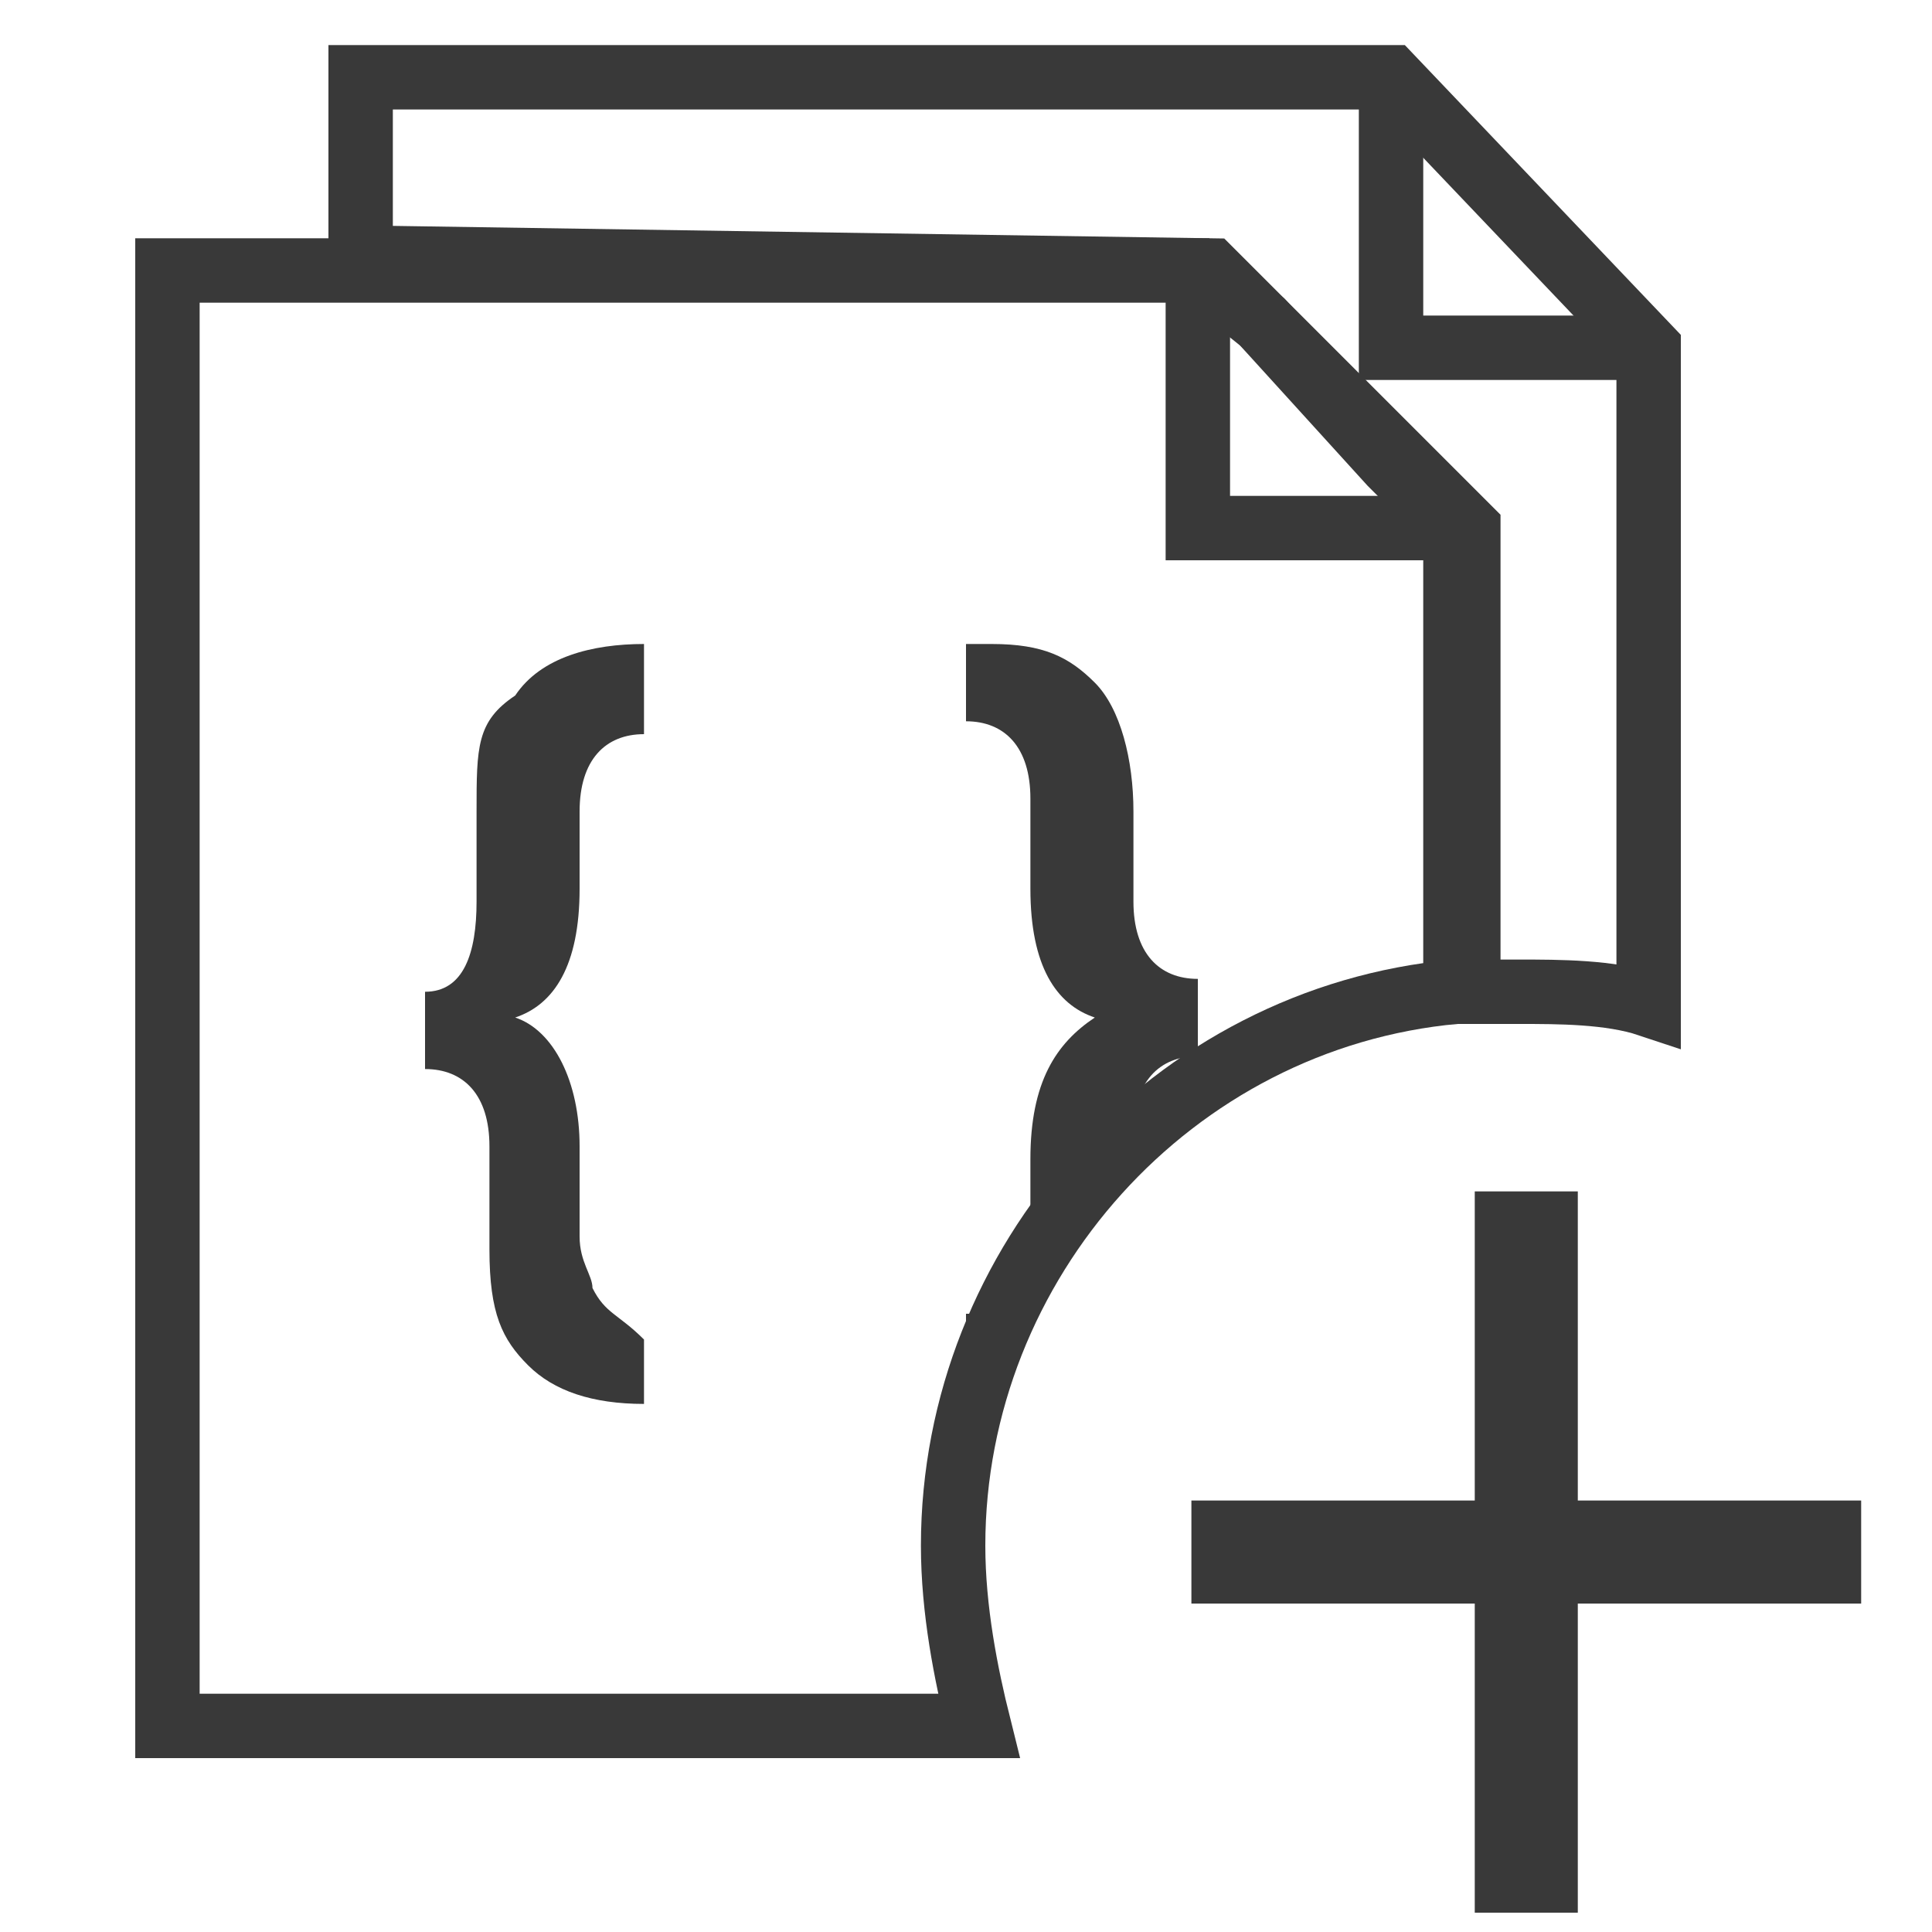 <?xml version="1.0" encoding="utf-8"?>
<!-- Generator: Adobe Illustrator 21.0.0, SVG Export Plug-In . SVG Version: 6.00 Build 0)  -->
<svg version="1.1" id="Layer_1" xmlns="http://www.w3.org/2000/svg" xmlns:xlink="http://www.w3.org/1999/xlink" x="0px" y="0px"
	 viewBox="0 0 15 15" style="enable-background:new 0 0 15 15;" xml:space="preserve">
<g>
	<path style="fill:none;stroke:#393939;stroke-miterlimit:10;" d="M-0.1,2.2"/>
	<polyline style="fill:none;stroke:#393939;stroke-width:0.5;stroke-miterlimit:10;" points="10.8,0.6 10.8,2.7 12.8,2.7 	"/>
	<polyline style="fill:none;stroke:#393939;stroke-width:0.5;stroke-miterlimit:10;" points="9.3,2.1 9.3,4.1 11.3,4.1 	"/>
	<path style="fill:none;stroke:#393939;stroke-width:0.5;stroke-miterlimit:10;" d="M7.4,12c0-2.2,1.7-4.1,3.9-4.3V4.1v0l-0.5-0.5
		L9.8,2.5L9.3,2.1h0H1.3v11.3h6.3C7.5,13,7.4,12.5,7.4,12z"/>
	<path style="fill:none;stroke:#393939;stroke-width:0.5;stroke-miterlimit:10;" d="M11.4,4.1v3.6c0.1,0,0.3,0,0.4,0
		c0.3,0,0.7,0,1,0.1V2.7l-2-2.1h-8V2l6.6,0.1L11.4,4.1z"/>
	<g>
		<path style="fill:#393939;" d="M8,6.2v0.7c0,0.6,0.2,0.9,0.5,1C8.2,8.1,8,8.4,8,9v0.7c0,0.2-0.1,0.4-0.1,0.4
			c-0.1,0.1-0.2,0.1-0.4,0.1v0.5c0.1,0,0.1,0,0.1,0C7.9,10,8.3,9.4,8.8,8.9V8.8c0-0.4,0.2-0.6,0.5-0.6H9.3V7.6C9,7.6,8.8,7.4,8.8,7
			V6.3c0-0.4-0.1-0.8-0.3-1C8.3,5.1,8.1,5,7.7,5C7.7,5,7.5,5,7.5,5v0.6C7.8,5.6,8,5.8,8,6.2z"/>
		<path style="fill:#393939;" d="M5,10.8h0.1C5.1,10.8,5,10.8,5,10.8L5,10.8z"/>
		<path style="fill:#393939;" d="M4.6,10C4.6,9.9,4.5,9.8,4.5,9.6V8.9c0-0.5-0.2-0.9-0.5-1c0.3-0.1,0.5-0.4,0.5-1V6.3
			c0-0.4,0.2-0.6,0.5-0.6V5C4.6,5,4.2,5.1,4,5.4C3.7,5.6,3.7,5.8,3.7,6.3v0.7c0,0.4-0.1,0.7-0.4,0.7v0.6c0.3,0,0.5,0.2,0.5,0.6v0.8
			c0,0.5,0.1,0.7,0.3,0.9c0.2,0.2,0.5,0.3,0.9,0.3v-0.5C4.8,10.2,4.7,10.2,4.6,10z"/>
	</g>
	<g>
		<path style="fill:#393939;stroke:#393939;stroke-width:0.5;stroke-miterlimit:10;" d="M14.2,12.2H12v2.4h-0.3v-2.4H9.5v-0.3h2.2
			V9.5H12v2.4h2.2V12.2z"/>
	</g>
</g>
</svg>
